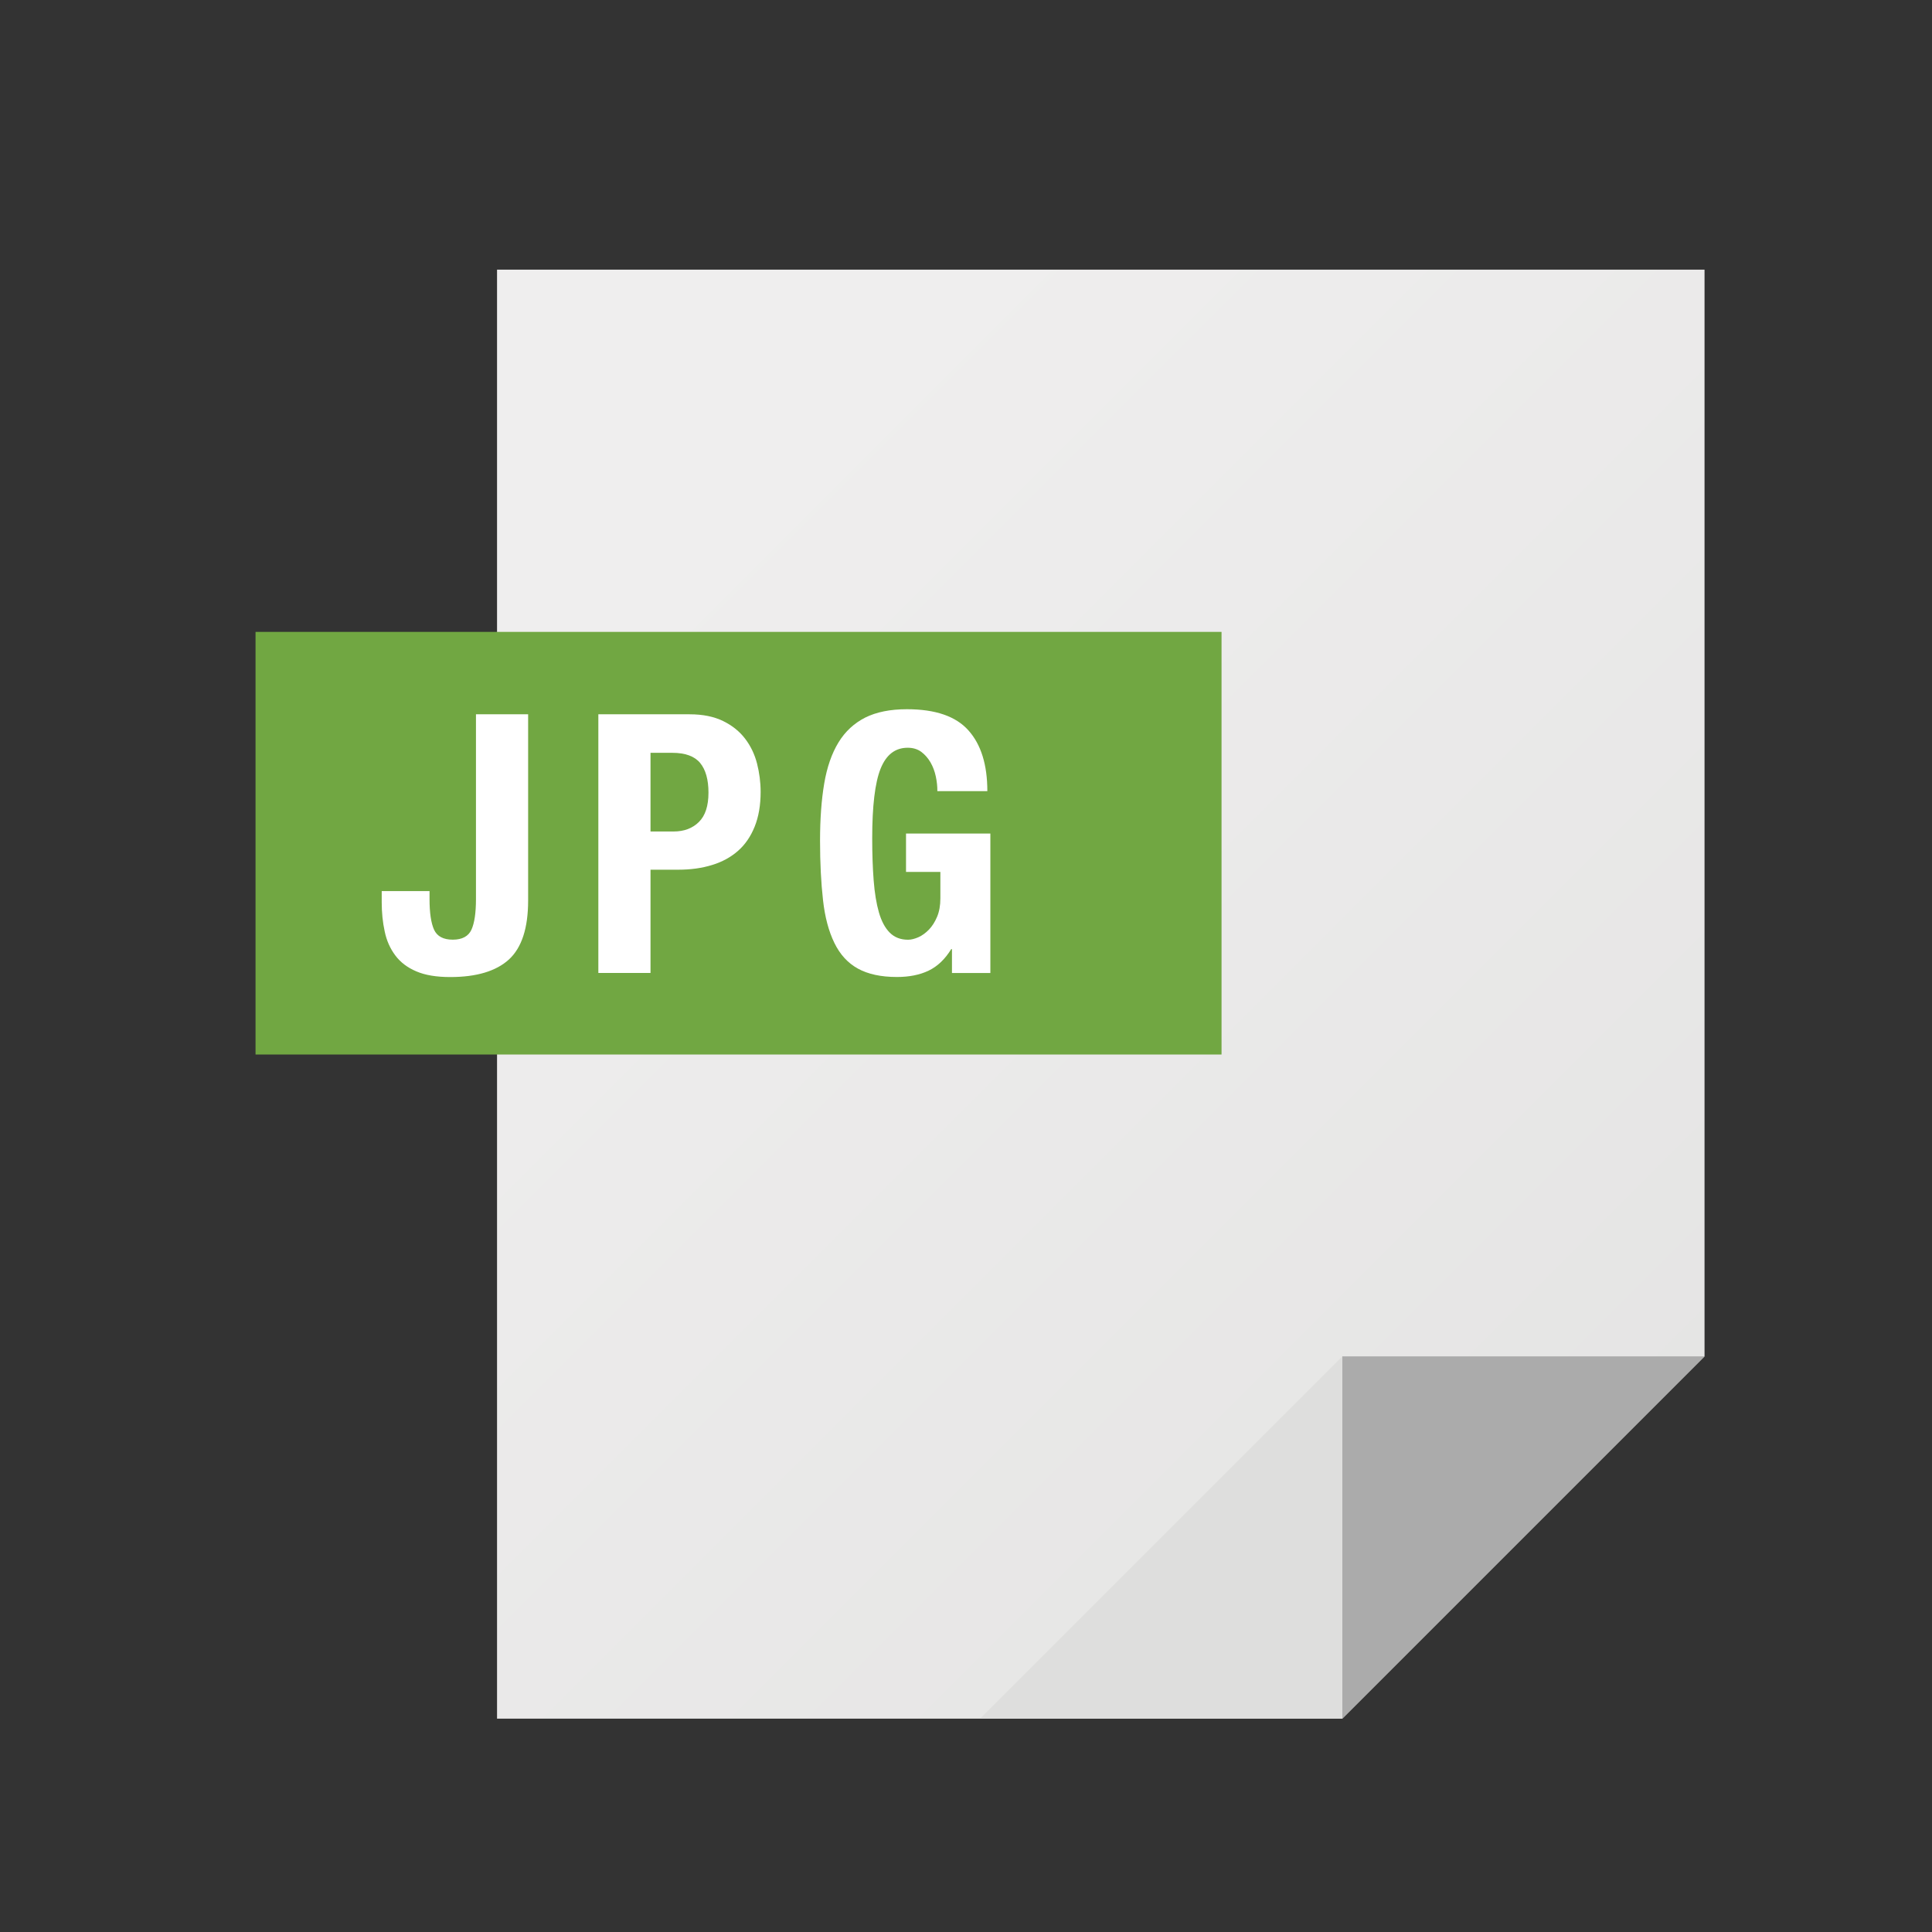 <?xml version="1.0" ?><svg enable-background="new 0 0 64 64" id="XMLID_1_" version="1.1" viewBox="0 0 64 64" xml:space="preserve" xmlns="http://www.w3.org/2000/svg" xmlns:xlink="http://www.w3.org/1999/xlink"><rect x="0" y="0" width="64" height="64" fill="#333333" stroke="none"/><g id="flat-icon-190"><linearGradient gradientTransform="matrix(1 0 0 -1 310 -6176.137)" gradientUnits="userSpaceOnUse" id="SVGID_1_" x1="-287.868" x2="-235.022" y1="-6194.735" y2="-6247.581"><stop offset="0" style="stop-color:#EFEEEE"/><stop offset="1" style="stop-color:#DEDEDD"/></linearGradient><polygon fill="url(#SVGID_1_)" points="16.465,8.932 16.465,56.932 44.465,56.932 56.465,44.932 56.465,8.932  "/><polygon fill="#ABABAB" points="44.465,44.932 44.465,56.932 56.465,44.932  "/><polygon fill="#DEDEDD" points="32.465,56.932 44.465,56.932 44.465,44.932  "/><path d="M8.465,20.932v14h32v-14H8.465z" fill="#71A742"/><path d="M17.495,29.832c0,0.912-0.212,1.562-0.636,1.952c-0.424,0.386-1.072,0.582-1.944,0.582   c-0.458,0-0.83-0.062-1.124-0.188c-0.292-0.124-0.524-0.298-0.696-0.528s-0.29-0.494-0.352-0.798   c-0.066-0.302-0.098-0.624-0.098-0.96v-0.374h1.584v0.266c0,0.456,0.05,0.792,0.15,1.014c0.1,0.218,0.306,0.33,0.62,0.33   c0.31,0,0.518-0.112,0.618-0.33c0.1-0.22,0.15-0.558,0.15-1.014v-6.122h1.728V29.832z" fill="#FFFFFF"/><path d="M22.845,23.662c0.44,0,0.808,0.076,1.11,0.224s0.542,0.342,0.726,0.582s0.316,0.514,0.396,0.822   c0.078,0.306,0.12,0.622,0.12,0.942c0,0.44-0.066,0.824-0.198,1.152c-0.132,0.328-0.316,0.596-0.552,0.802   c-0.236,0.208-0.522,0.366-0.858,0.468c-0.336,0.104-0.708,0.156-1.118,0.156h-0.922v3.42h-1.728v-8.568H22.845z M22.317,27.544   c0.344,0,0.624-0.106,0.834-0.314c0.212-0.208,0.318-0.532,0.318-0.972c0-0.432-0.092-0.76-0.276-0.984   c-0.184-0.222-0.492-0.336-0.924-0.336h-0.72v2.606H22.317z" fill="#FFFFFF"/><path d="M30.999,25.718c-0.036-0.168-0.094-0.322-0.174-0.462c-0.08-0.138-0.182-0.256-0.304-0.348   c-0.124-0.092-0.276-0.138-0.452-0.138c-0.416,0-0.714,0.232-0.9,0.698c-0.184,0.462-0.276,1.232-0.276,2.302   c0,0.514,0.016,0.976,0.048,1.392s0.09,0.77,0.174,1.062s0.204,0.516,0.36,0.672s0.358,0.234,0.606,0.234   c0.106,0,0.218-0.03,0.344-0.084c0.124-0.056,0.238-0.14,0.348-0.252c0.108-0.114,0.198-0.254,0.27-0.426s0.108-0.376,0.108-0.608   v-0.876h-1.138v-1.272h2.794v4.62h-1.272v-0.792h-0.024c-0.208,0.338-0.458,0.574-0.75,0.714c-0.292,0.14-0.642,0.21-1.05,0.21   c-0.528,0-0.958-0.094-1.292-0.278c-0.334-0.184-0.592-0.466-0.78-0.852s-0.314-0.858-0.376-1.422   c-0.064-0.564-0.098-1.218-0.098-1.962c0-0.718,0.046-1.352,0.138-1.894c0.092-0.544,0.25-0.998,0.474-1.364   c0.222-0.364,0.52-0.636,0.886-0.822c0.37-0.184,0.828-0.276,1.38-0.276c0.944,0,1.624,0.234,2.04,0.704   c0.416,0.466,0.624,1.136,0.624,2.01h-1.656C31.053,26.05,31.035,25.886,30.999,25.718z" fill="#FFFFFF"/></g></svg>